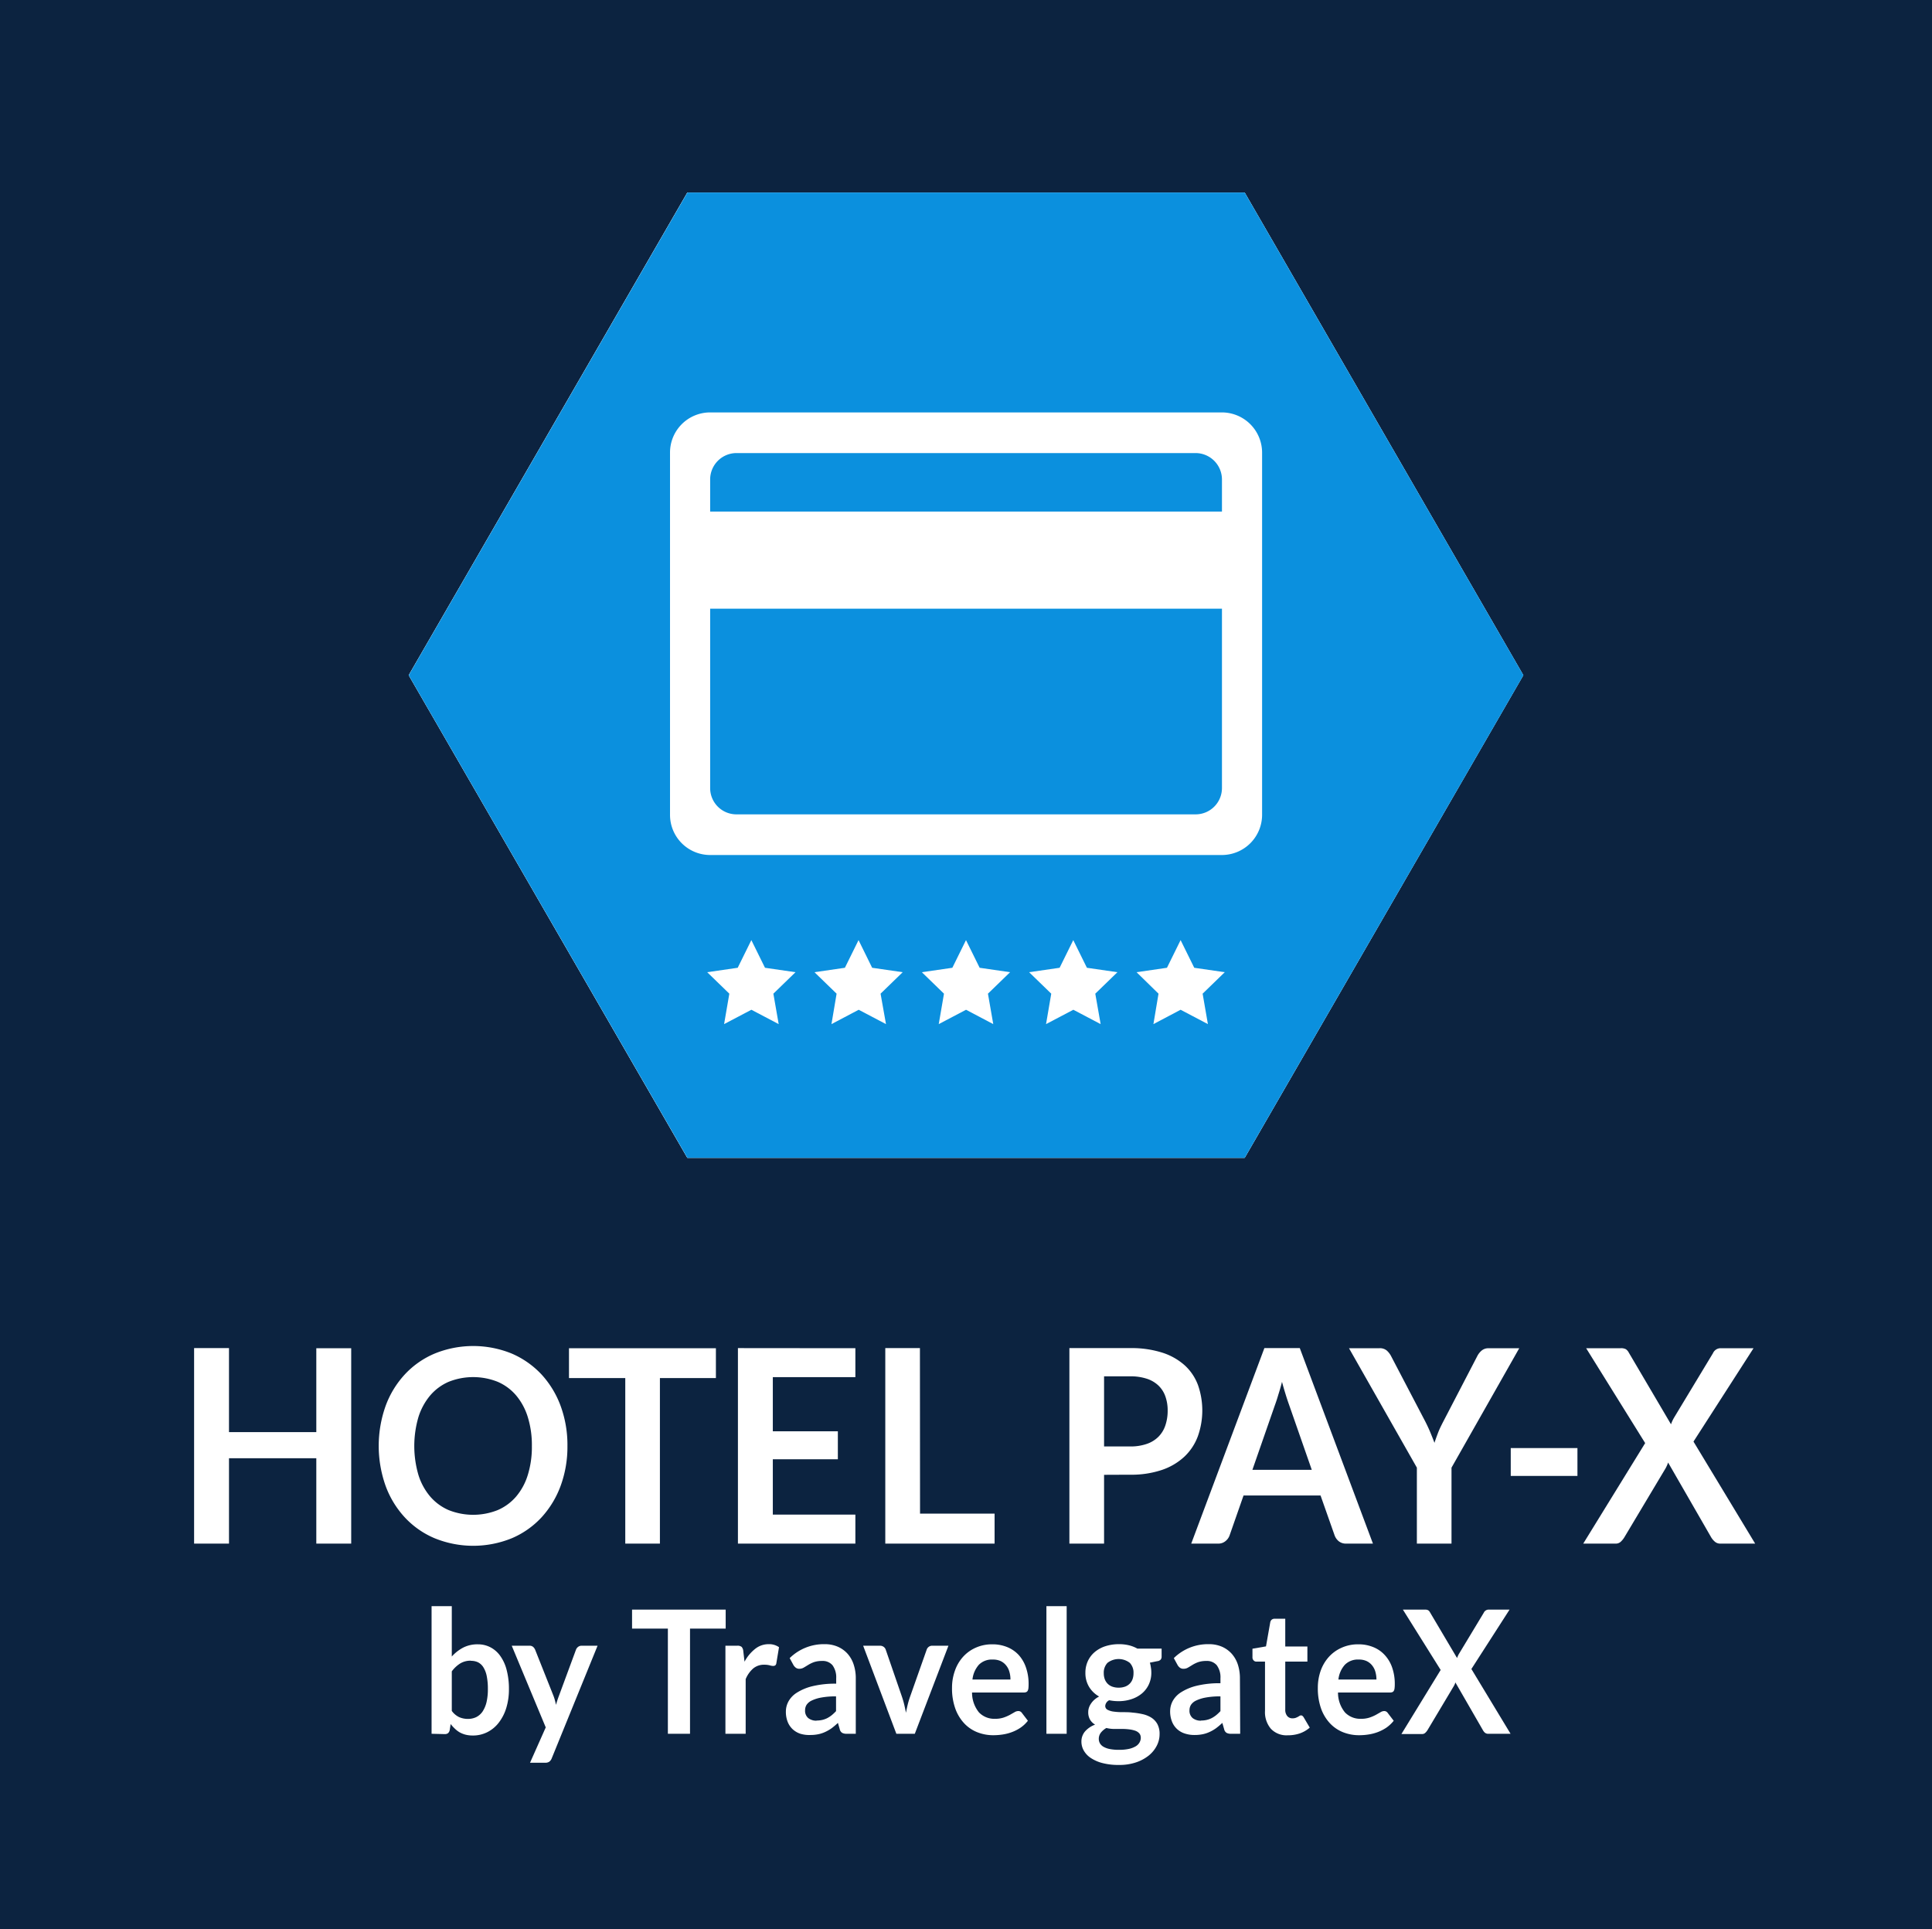 <svg id="Capa_1" data-name="Capa 1" xmlns="http://www.w3.org/2000/svg" viewBox="0 0 523.76 523"><defs><style>.cls-1{fill:#0c2340;}.cls-2{fill:#fff;}.cls-3{fill:#0b90de;}</style></defs><title>logos-RGB</title><rect class="cls-1" x="-14.17" y="-10.07" width="552" height="552"/><path class="cls-2" d="M95.21,418.45H85.75V395.3H62.08v23.15H52.62v-53h9.46v22.78H85.75V365.48h9.46Z"/><path class="cls-2" d="M153.83,392A30.7,30.7,0,0,1,152,402.75a25.83,25.83,0,0,1-5.2,8.59,23.51,23.51,0,0,1-8.07,5.66,27.76,27.76,0,0,1-20.89,0,23.44,23.44,0,0,1-8.1-5.66,25.39,25.39,0,0,1-5.22-8.59,32.36,32.36,0,0,1,0-21.57,25.39,25.39,0,0,1,5.22-8.59,23.44,23.44,0,0,1,8.1-5.66,27.7,27.7,0,0,1,20.89,0,24.06,24.06,0,0,1,8.07,5.66,25.79,25.79,0,0,1,5.2,8.58A30.71,30.71,0,0,1,153.83,392Zm-9.64,0a25.63,25.63,0,0,0-1.1-7.83,16.76,16.76,0,0,0-3.16-5.88,13.65,13.65,0,0,0-5-3.7,17.94,17.94,0,0,0-13.31,0,13.79,13.79,0,0,0-5,3.7,17,17,0,0,0-3.19,5.88,27.9,27.9,0,0,0,0,15.65,16.69,16.69,0,0,0,3.19,5.86,13.86,13.86,0,0,0,5,3.68,17.94,17.94,0,0,0,13.31,0,13.71,13.71,0,0,0,5-3.68,16.49,16.49,0,0,0,3.16-5.86A25.61,25.61,0,0,0,144.19,392Z"/><path class="cls-2" d="M194.08,365.48v8.09H178.9v44.88h-9.39V373.57H154.25v-8.09Z"/><path class="cls-2" d="M231.89,365.48v7.84H209.51V388h17.63v7.58H209.51v15h22.38v7.87H200.05v-53Z"/><path class="cls-2" d="M249.42,410.32h20.21v8.13H240v-53h9.39Z"/><path class="cls-2" d="M299.31,399.8v18.65h-9.4v-53h16.45a27.58,27.58,0,0,1,8.76,1.24,16.71,16.71,0,0,1,6.11,3.48,13.68,13.68,0,0,1,3.56,5.35,20.89,20.89,0,0,1-.07,13.87,14.56,14.56,0,0,1-3.66,5.51,16.82,16.82,0,0,1-6.11,3.59,25.93,25.93,0,0,1-8.59,1.28Zm0-7.69h7.05a13.31,13.31,0,0,0,4.5-.68,8.2,8.2,0,0,0,3.18-1.94,7.89,7.89,0,0,0,1.88-3.07,12.29,12.29,0,0,0,.63-4.05,11.14,11.14,0,0,0-.63-3.85,7.51,7.51,0,0,0-1.88-2.93,8.3,8.3,0,0,0-3.18-1.85,14.16,14.16,0,0,0-4.5-.64h-7.05Z"/><path class="cls-2" d="M372.2,418.45h-7.26a3.08,3.08,0,0,1-2-.64,3.67,3.67,0,0,1-1.13-1.59L358,405.41H337.12l-3.78,10.81a3.43,3.43,0,0,1-1.1,1.54,3,3,0,0,1-2,.69h-7.3l19.83-53h9.6Zm-32.68-20h16.1l-6.15-17.62c-.28-.78-.59-1.7-.92-2.77s-.67-2.21-1-3.46q-.48,1.88-1,3.48c-.31,1.08-.62,2-.92,2.82Z"/><path class="cls-2" d="M393.5,397.86v20.59h-9.39V397.86l-18.4-32.38H374a2.88,2.88,0,0,1,1.94.62,5.26,5.26,0,0,1,1.21,1.58l9.25,17.69c.53,1.05,1,2.05,1.39,3s.76,1.86,1.09,2.76c.3-.93.64-1.86,1-2.8s.85-1.92,1.38-2.95l9.19-17.69a4.86,4.86,0,0,1,1.15-1.51,2.8,2.8,0,0,1,1.95-.69h8.31Z"/><path class="cls-2" d="M409.56,392.55h18.08v7.55H409.56Z"/><path class="cls-2" d="M446,391.2,430,365.48h9.35a2.8,2.8,0,0,1,1.42.27,2.52,2.52,0,0,1,.78.9L453,386.1c.12-.31.24-.63.38-.93a10.41,10.41,0,0,1,.49-.93l10.51-17.41a2.27,2.27,0,0,1,2-1.35h9L459.1,390.79l16.72,27.66h-9.39a2.22,2.22,0,0,1-1.52-.51,4.92,4.92,0,0,1-1-1.17l-11.69-20.3c-.1.29-.2.57-.32.83s-.23.49-.35.71l-11.21,18.76a5.64,5.64,0,0,1-.94,1.15,1.94,1.94,0,0,1-1.39.53h-8.8Z"/><path class="cls-2" d="M117,470V435.41h5.48v13.65a11,11,0,0,1,3.07-2.41,8.46,8.46,0,0,1,4-.9,7.24,7.24,0,0,1,3.41.81,7.48,7.48,0,0,1,2.66,2.34,11.3,11.3,0,0,1,1.73,3.8,19.88,19.88,0,0,1,.62,5.2,17.09,17.09,0,0,1-.69,5,12.45,12.45,0,0,1-2,4,9,9,0,0,1-3.09,2.62,8.58,8.58,0,0,1-4.05.95,8.08,8.08,0,0,1-1.91-.22,6.93,6.93,0,0,1-1.58-.62,6.79,6.79,0,0,1-1.32-1,10.94,10.94,0,0,1-1.16-1.27l-.25,1.61a1.5,1.5,0,0,1-.45.86,1.4,1.4,0,0,1-.88.26Zm10.66-19.81a5.36,5.36,0,0,0-2.92.76,8.49,8.49,0,0,0-2.26,2.13v10.72a5.29,5.29,0,0,0,2,1.69,5.89,5.89,0,0,0,2.38.48,5.16,5.16,0,0,0,2.25-.49,4.63,4.63,0,0,0,1.7-1.49,8,8,0,0,0,1.08-2.53,15.27,15.27,0,0,0,.37-3.6,17.12,17.12,0,0,0-.32-3.56,7.09,7.09,0,0,0-.92-2.36,3.69,3.69,0,0,0-1.46-1.33A4.32,4.32,0,0,0,127.65,450.23Z"/><path class="cls-2" d="M149.59,476.61a2.15,2.15,0,0,1-.63.92,1.86,1.86,0,0,1-1.19.32h-4.08l4.26-9.58-9.22-22.14h4.8a1.47,1.47,0,0,1,1,.32,2.17,2.17,0,0,1,.54.75L150,459.6a11.63,11.63,0,0,1,.42,1.26c.12.43.22.87.31,1.3.12-.45.25-.88.39-1.3s.29-.85.46-1.29l4.57-12.37a1.72,1.72,0,0,1,.59-.77,1.51,1.51,0,0,1,.92-.3H162Z"/><path class="cls-2" d="M196.73,436.34v5.15h-9.67V470h-6V441.49h-9.71v-5.15Z"/><path class="cls-2" d="M196.66,470V446.13h3.22a1.72,1.72,0,0,1,1.18.32,1.92,1.92,0,0,1,.44,1.12l.34,2.89A11.08,11.08,0,0,1,204.7,447a5.82,5.82,0,0,1,3.69-1.29,4.64,4.64,0,0,1,2.8.82l-.72,4.31a.94.94,0,0,1-.28.6,1,1,0,0,1-.6.17,3.41,3.41,0,0,1-.91-.16,5.8,5.8,0,0,0-1.54-.17,4.52,4.52,0,0,0-2.93,1,7.68,7.68,0,0,0-2.06,2.91V470Z"/><path class="cls-2" d="M232,470h-2.47a2.49,2.49,0,0,1-1.22-.25,1.54,1.54,0,0,1-.66-1l-.49-1.7a20.72,20.72,0,0,1-1.7,1.44,10.58,10.58,0,0,1-1.72,1,8.4,8.4,0,0,1-1.89.63,10.87,10.87,0,0,1-2.22.21A8.21,8.21,0,0,1,217,470a5.78,5.78,0,0,1-2.1-1.22,5.62,5.62,0,0,1-1.36-2,7.45,7.45,0,0,1-.49-2.83,5.73,5.73,0,0,1,.68-2.68,6.54,6.54,0,0,1,2.25-2.38,14,14,0,0,1,4.2-1.77,26,26,0,0,1,6.51-.7V455a5.56,5.56,0,0,0-1-3.58,3.45,3.45,0,0,0-2.81-1.16,6.68,6.68,0,0,0-2.22.32,8.51,8.51,0,0,0-1.54.74c-.44.27-.84.52-1.21.73a2.36,2.36,0,0,1-1.23.33,1.54,1.54,0,0,1-.95-.3,2.47,2.47,0,0,1-.65-.75l-1-1.84a13.18,13.18,0,0,1,9.48-3.78,8.73,8.73,0,0,1,3.56.69,7.68,7.68,0,0,1,2.66,1.91,8.24,8.24,0,0,1,1.65,2.93,11.67,11.67,0,0,1,.57,3.73Zm-10.66-3.59a6.83,6.83,0,0,0,1.55-.16,6,6,0,0,0,1.35-.48,7.68,7.68,0,0,0,1.22-.79,12.15,12.15,0,0,0,1.19-1.12v-4a21.3,21.3,0,0,0-4,.32,10,10,0,0,0-2.59.81,3.42,3.42,0,0,0-1.39,1.15,2.67,2.67,0,0,0-.41,1.43,2.58,2.58,0,0,0,.86,2.18A3.54,3.54,0,0,0,221.36,466.45Z"/><path class="cls-2" d="M248,470h-5L234,446.13h4.55a1.66,1.66,0,0,1,1,.3,1.55,1.55,0,0,1,.57.77l4.4,12.77q.38,1.13.63,2.19c.17.72.32,1.43.45,2.15.14-.72.29-1.43.46-2.15s.39-1.44.65-2.19l4.51-12.77a1.59,1.59,0,0,1,.56-.77,1.52,1.52,0,0,1,1-.3h4.34Z"/><path class="cls-2" d="M269,445.75a10.47,10.47,0,0,1,4,.73,8.67,8.67,0,0,1,3.12,2.11,9.67,9.67,0,0,1,2,3.4,13.38,13.38,0,0,1,.73,4.6,10.31,10.31,0,0,1-.05,1.08,2,2,0,0,1-.2.68.87.87,0,0,1-.39.35,1.56,1.56,0,0,1-.62.11H263.52a8.48,8.48,0,0,0,1.88,5.4,5.75,5.75,0,0,0,4.36,1.73,7.16,7.16,0,0,0,2.3-.33,11.15,11.15,0,0,0,1.68-.72l1.27-.72a2,2,0,0,1,1.05-.33,1.16,1.16,0,0,1,.58.14,1.23,1.23,0,0,1,.42.4l1.6,2.09a9.06,9.06,0,0,1-2,1.88,11,11,0,0,1-2.37,1.21,12.24,12.24,0,0,1-2.5.64,16.51,16.51,0,0,1-2.48.19,11.67,11.67,0,0,1-4.42-.83,9.8,9.8,0,0,1-3.55-2.45,11.56,11.56,0,0,1-2.38-4,16.19,16.19,0,0,1-.87-5.54,13.62,13.62,0,0,1,.76-4.6,11,11,0,0,1,2.16-3.75,10.09,10.09,0,0,1,3.45-2.53A10.72,10.72,0,0,1,269,445.75Zm.11,4.13a4.91,4.91,0,0,0-3.75,1.42,7.18,7.18,0,0,0-1.73,4h10.3a7.27,7.27,0,0,0-.29-2.11,4.66,4.66,0,0,0-.89-1.73,4.17,4.17,0,0,0-1.5-1.18A4.93,4.93,0,0,0,269.11,449.88Z"/><path class="cls-2" d="M289.17,435.41V470h-5.49V435.41Z"/><path class="cls-2" d="M303.25,445.71A11.47,11.47,0,0,1,306,446a9.28,9.28,0,0,1,2.36.92h6.55v2.15a1.25,1.25,0,0,1-.27.84,1.49,1.49,0,0,1-.91.41l-2,.4A8.59,8.59,0,0,1,312,452a8.16,8.16,0,0,1,.12,1.42,7.44,7.44,0,0,1-.68,3.21,7.11,7.11,0,0,1-1.87,2.44,8.52,8.52,0,0,1-2.82,1.54,10.9,10.9,0,0,1-3.54.55,12.21,12.21,0,0,1-2.51-.25,1.88,1.88,0,0,0-1.07,1.52,1.14,1.14,0,0,0,.64,1.07A4.81,4.81,0,0,0,302,464a16.59,16.59,0,0,0,2.35.14c.87,0,1.77,0,2.68.12a19.58,19.58,0,0,1,2.69.41,7.54,7.54,0,0,1,2.35.92,4.89,4.89,0,0,1,1.66,1.72,5.54,5.54,0,0,1,.63,2.79,6.79,6.79,0,0,1-.74,3.09,8.24,8.24,0,0,1-2.15,2.67,11.2,11.2,0,0,1-3.46,1.88,14,14,0,0,1-4.66.71,17.15,17.15,0,0,1-4.51-.52,10.34,10.34,0,0,1-3.17-1.4,5.85,5.85,0,0,1-1.87-2,4.84,4.84,0,0,1-.63-2.37,4.19,4.19,0,0,1,1-2.82,6.71,6.71,0,0,1,2.71-1.82,3.85,3.85,0,0,1-1.35-1.31,3.94,3.94,0,0,1-.51-2.12,3.64,3.64,0,0,1,.17-1.1,4.36,4.36,0,0,1,.55-1.13,5.34,5.34,0,0,1,.92-1.07,6.4,6.4,0,0,1,1.31-.89,7.42,7.42,0,0,1-2.72-2.61,7.23,7.23,0,0,1-1-3.83,7.43,7.43,0,0,1,.68-3.2,7.08,7.08,0,0,1,1.89-2.45,8.56,8.56,0,0,1,2.86-1.55A11.88,11.88,0,0,1,303.25,445.71Zm6,25.33a1.67,1.67,0,0,0-.4-1.16,2.69,2.69,0,0,0-1.09-.71,8,8,0,0,0-1.61-.36,15,15,0,0,0-1.95-.12h-2.14a8.73,8.73,0,0,1-2.12-.26,5.1,5.1,0,0,0-1.5,1.27,2.73,2.73,0,0,0-.56,1.69,2.44,2.44,0,0,0,.3,1.18,2.59,2.59,0,0,0,.95.94,5.5,5.5,0,0,0,1.7.62,12.44,12.44,0,0,0,2.56.22,12,12,0,0,0,2.64-.25,6.25,6.25,0,0,0,1.83-.69,2.88,2.88,0,0,0,1.06-1.05A2.69,2.69,0,0,0,309.27,471Zm-6-13.54a5.07,5.07,0,0,0,1.78-.29,3.43,3.43,0,0,0,1.25-.81,3.23,3.23,0,0,0,.76-1.23,4.72,4.72,0,0,0,.25-1.58,3.81,3.81,0,0,0-1-2.81,4.93,4.93,0,0,0-6.06,0,3.85,3.85,0,0,0-1,2.81,4.68,4.68,0,0,0,.25,1.56,3.49,3.49,0,0,0,.76,1.24,3.4,3.4,0,0,0,1.26.82A5.09,5.09,0,0,0,303.25,457.5Z"/><path class="cls-2" d="M336.21,470h-2.46a2.51,2.51,0,0,1-1.23-.25,1.58,1.58,0,0,1-.66-1l-.49-1.7a19.17,19.17,0,0,1-1.7,1.44,10.17,10.17,0,0,1-1.72,1,8.4,8.4,0,0,1-1.89.63,10.87,10.87,0,0,1-2.22.21,8.21,8.21,0,0,1-2.67-.41,5.45,5.45,0,0,1-3.46-3.26,7.45,7.45,0,0,1-.49-2.83,5.86,5.86,0,0,1,.68-2.68,6.54,6.54,0,0,1,2.25-2.38,14,14,0,0,1,4.2-1.77,26,26,0,0,1,6.51-.7V455a5.51,5.51,0,0,0-1-3.58,3.45,3.45,0,0,0-2.81-1.16,6.68,6.68,0,0,0-2.22.32,8.51,8.51,0,0,0-1.54.74c-.44.27-.84.52-1.21.73a2.35,2.35,0,0,1-1.22.33,1.57,1.57,0,0,1-1-.3,2.31,2.31,0,0,1-.64-.75l-1-1.84a13.18,13.18,0,0,1,9.48-3.78,8.81,8.81,0,0,1,3.57.69,7.73,7.73,0,0,1,2.65,1.91,8.26,8.26,0,0,1,1.66,2.93,12,12,0,0,1,.56,3.73Zm-10.66-3.59a6.83,6.83,0,0,0,1.55-.16,6,6,0,0,0,1.35-.48,7.68,7.68,0,0,0,1.22-.79,12.15,12.15,0,0,0,1.19-1.12v-4a21.3,21.3,0,0,0-4,.32,10.17,10.17,0,0,0-2.59.81,3.42,3.42,0,0,0-1.39,1.15,2.67,2.67,0,0,0-.41,1.43,2.58,2.58,0,0,0,.86,2.18A3.54,3.54,0,0,0,325.55,466.45Z"/><path class="cls-2" d="M349.09,470.41a5.81,5.81,0,0,1-4.55-1.76,6.93,6.93,0,0,1-1.6-4.86V450.44h-2.31a1,1,0,0,1-.76-.31,1.16,1.16,0,0,1-.33-.9v-2.29l3.67-.63,1.15-6.52a1.24,1.24,0,0,1,.41-.73,1.28,1.28,0,0,1,.81-.25h2.85v7.53h6v4.1h-6v13a2.62,2.62,0,0,0,.53,1.74,1.77,1.77,0,0,0,1.42.63,2.66,2.66,0,0,0,.86-.12,5.84,5.84,0,0,0,.6-.27c.17-.1.32-.18.45-.27a.73.73,0,0,1,.4-.13.58.58,0,0,1,.4.13,1.61,1.61,0,0,1,.33.38l1.65,2.8a8.24,8.24,0,0,1-2.76,1.59A10,10,0,0,1,349.09,470.41Z"/><path class="cls-2" d="M368.22,445.75a10.41,10.41,0,0,1,4,.73,8.5,8.5,0,0,1,3.12,2.11,9.54,9.54,0,0,1,2.05,3.4,13.38,13.38,0,0,1,.73,4.6,7.9,7.9,0,0,1-.06,1.08,1.61,1.61,0,0,1-.2.68.8.8,0,0,1-.38.35,1.65,1.65,0,0,1-.63.11H362.73a8.42,8.42,0,0,0,1.89,5.4,5.73,5.73,0,0,0,4.35,1.73,7.12,7.12,0,0,0,2.3-.33,10.86,10.86,0,0,0,1.69-.72l1.27-.72a2,2,0,0,1,1-.33,1.18,1.18,0,0,1,.58.14,1.33,1.33,0,0,1,.42.4l1.6,2.09a9.5,9.5,0,0,1-2,1.88,11.53,11.53,0,0,1-2.37,1.21,12.33,12.33,0,0,1-2.51.64,16.41,16.41,0,0,1-2.48.19,11.74,11.74,0,0,1-4.42-.83,9.89,9.89,0,0,1-3.55-2.45,11.56,11.56,0,0,1-2.38-4,16.44,16.44,0,0,1-.86-5.54A13.87,13.87,0,0,1,358,453a11.22,11.22,0,0,1,2.17-3.75,10.15,10.15,0,0,1,3.44-2.53A10.76,10.76,0,0,1,368.22,445.75Zm.11,4.13a4.91,4.91,0,0,0-3.75,1.42,7.12,7.12,0,0,0-1.74,4h10.31a7.63,7.63,0,0,0-.29-2.11,4.82,4.82,0,0,0-.89-1.73,4.21,4.21,0,0,0-1.51-1.18A4.91,4.91,0,0,0,368.33,449.88Z"/><path class="cls-2" d="M390.56,452.7l-10.24-16.36h5.95a1.81,1.81,0,0,1,.9.17,1.49,1.49,0,0,1,.5.57L395,449.46c.08-.2.16-.4.25-.59a4.28,4.28,0,0,1,.31-.6l6.68-11.07a1.46,1.46,0,0,1,1.27-.86h5.73l-10.35,16.1L409.51,470h-6a1.37,1.37,0,0,1-1-.33A2.71,2.71,0,0,1,402,469l-7.45-12.92a3.65,3.65,0,0,1-.19.53c-.08.16-.15.31-.23.45L387,469a3.43,3.43,0,0,1-.6.73,1.21,1.21,0,0,1-.89.34h-5.59Z"/><polygon class="cls-2" points="337.42 52.2 186.34 52.2 110.81 183.04 186.34 313.87 337.42 313.87 412.96 183.04 337.42 52.2"/><polygon class="cls-2" points="337.42 52.2 186.34 52.2 110.8 183.04 186.34 313.88 337.42 313.88 412.96 183.04 337.42 52.2"/><path class="cls-3" d="M324.11,122.82H199.65a7.15,7.15,0,0,0-7.13,7.16v8.7H331.27V130A7.17,7.17,0,0,0,324.11,122.82ZM192.52,213.63a7.12,7.12,0,0,0,7.13,7.13H324.11a7.14,7.14,0,0,0,7.16-7.13V165H192.52ZM337.44,52.2H186.35L110.8,183.05l75.55,130.83H337.44L413,183.05ZM211.1,277.62l-7.4-3.89-7.4,3.89,1.42-8.25-6-5.82,8.27-1.2,3.7-7.5,3.7,7.5,8.27,1.2-6,5.82Zm29.09,0-7.4-3.89-7.38,3.89,1.39-8.25-6-5.82,8.25-1.2,3.7-7.5,3.69,7.5,8.28,1.2-6,5.82Zm29.08,0-7.38-3.89-7.4,3.89,1.42-8.25-6-5.82,8.27-1.2,3.7-7.5,3.7,7.5,8.25,1.2-6,5.82Zm29.11,0-7.4-3.89-7.4,3.89,1.41-8.25-6-5.82,8.27-1.2,3.7-7.5,3.7,7.5,8.27,1.2-6,5.82Zm29.08,0-7.4-3.89-7.37,3.89,1.38-8.25-5.95-5.82,8.24-1.2,3.7-7.5,3.7,7.5,8.27,1.2-6,5.82Zm3.78-45.84H192.52a10.88,10.88,0,0,1-10.88-10.88V122.69a10.88,10.88,0,0,1,10.88-10.89H331.24a10.91,10.91,0,0,1,10.91,10.89V220.9A10.9,10.9,0,0,1,331.24,231.78Z"/></svg>